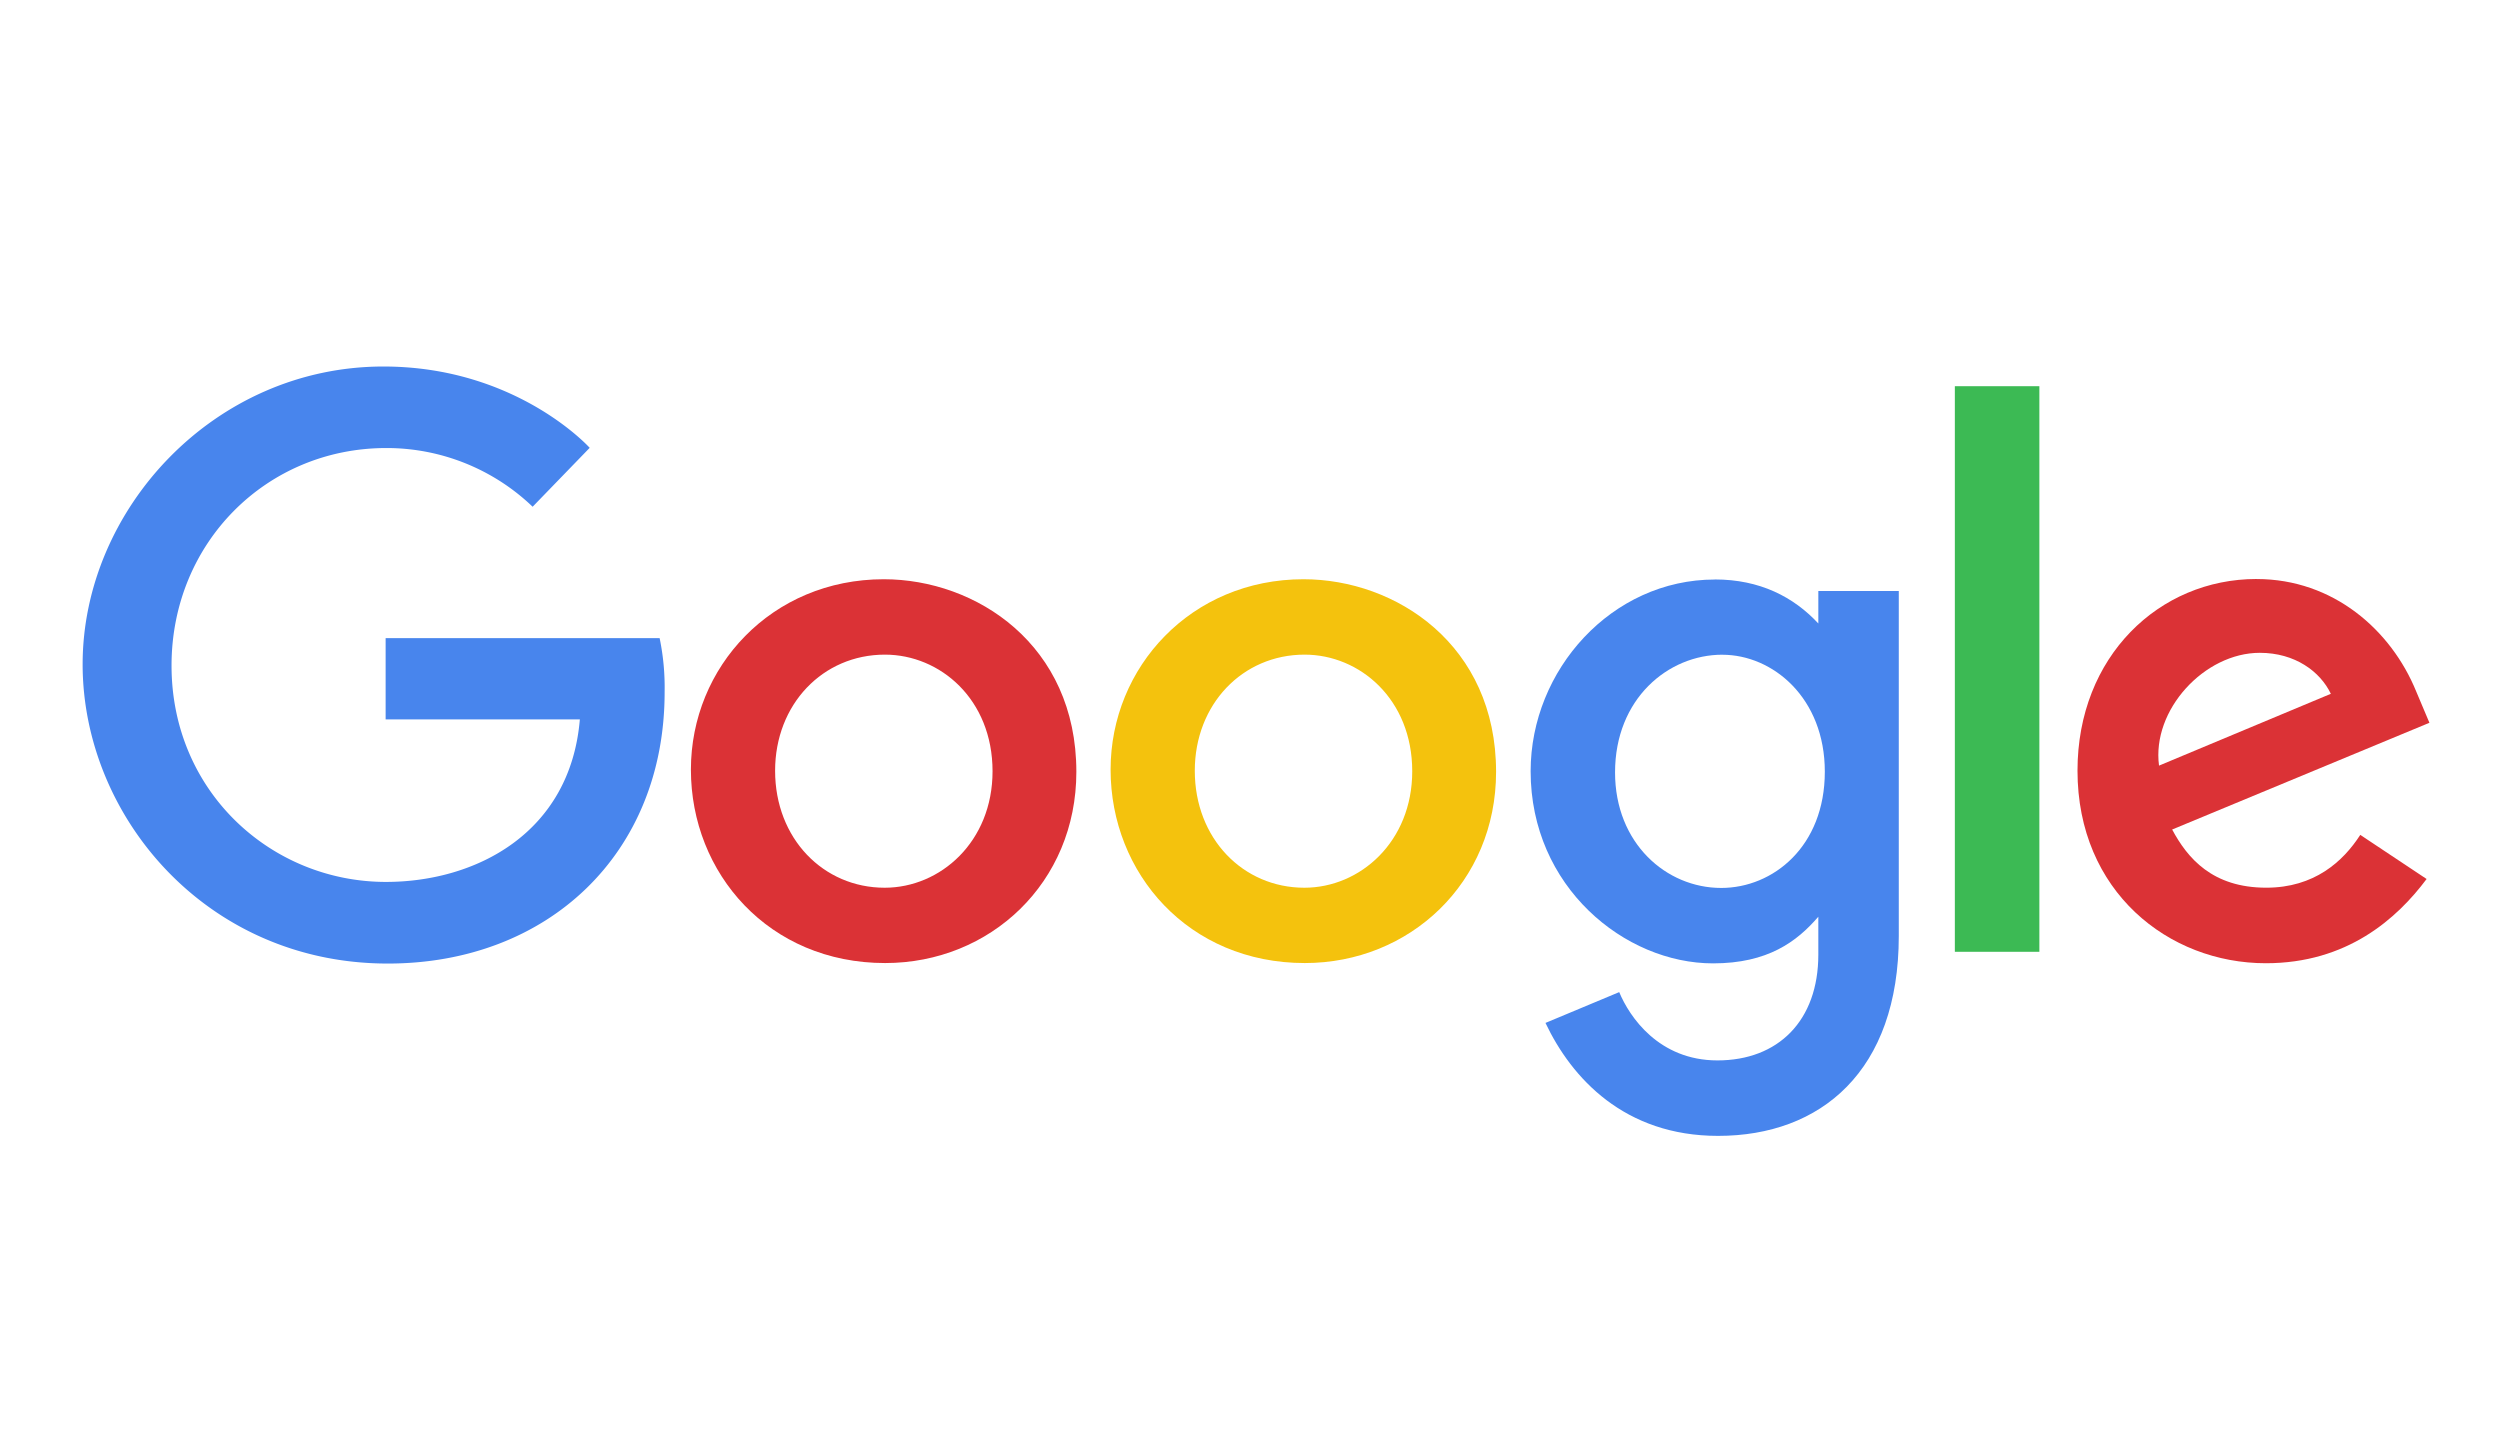 <svg id="Layer_1" data-name="Layer 1" xmlns="http://www.w3.org/2000/svg" viewBox="0 0 701 401"><defs><style>.cls-1{fill:none;stroke:#000;stroke-miterlimit:10;opacity:0;}.cls-2{fill:#4885ed;}.cls-3{fill:#db3236;}.cls-4{fill:#f4c20d;}.cls-5{fill:#3cba54;}</style></defs><title>google</title><rect class="cls-1" x="0.5" y="0.5" width="700" height="400"/><path id="path2998" class="cls-2" d="M184.42,178.43H107.63v22.78h54.46c-2.69,32-29.28,45.58-54.37,45.58-32.11,0-60.12-25.26-60.12-60.66,0-34.49,26.7-61,60.19-61a59.14,59.14,0,0,1,41.06,16.46l16-16.52s-20.48-22.8-57.83-22.8c-47.56,0-84.35,40.14-84.35,83.5,0,42.49,34.61,83.91,85.57,83.91,44.81,0,77.62-30.7,77.62-76.1a68.38,68.38,0,0,0-1.39-15.11Z" transform="translate(0.5 0.5)"/><path id="path3000" class="cls-3" d="M247.32,161.92c-31.51,0-54.09,24.64-54.09,53.37,0,29.15,21.9,54.25,54.46,54.25,29.47,0,53.62-22.53,53.62-53.62,0-35.64-28.09-54-54-54Zm.31,21.14c15.5,0,30.18,12.53,30.18,32.71,0,19.76-14.62,32.65-30.25,32.65-17.17,0-30.72-13.76-30.72-32.8,0-18.64,13.38-32.56,30.79-32.56Z" transform="translate(0.5 0.5)"/><path id="path3005" class="cls-4" d="M365,161.92c-31.51,0-54.09,24.64-54.09,53.37,0,29.15,21.9,54.25,54.46,54.25C394.8,269.54,419,247,419,215.92c0-35.64-28.09-54-54-54Zm.31,21.14c15.5,0,30.18,12.53,30.18,32.71,0,19.76-14.62,32.65-30.25,32.65-17.17,0-30.72-13.76-30.72-32.8,0-18.64,13.38-32.56,30.79-32.56Z" transform="translate(0.5 0.5)"/><path id="path3007" class="cls-2" d="M480.35,162c-28.92,0-51.66,25.33-51.66,53.76,0,32.39,26.36,53.87,51.16,53.87,15.33,0,23.49-6.09,29.51-13.08v10.61c0,18.57-11.27,29.68-28.29,29.68-16.43,0-24.67-12.22-27.54-19.15l-20.68,8.64C440.19,301.82,455,318,481.25,318c28.75,0,50.67-18.11,50.67-56.1V165.22H509.36v9.11c-6.94-7.47-16.42-12.35-29-12.35Zm2.09,21.09c14.18,0,28.74,12.11,28.74,32.79,0,21-14.53,32.6-29.05,32.6-15.42,0-29.77-12.52-29.77-32.4,0-20.66,14.9-33,30.08-33Z" transform="translate(0.5 0.5)"/><path id="path3011" class="cls-3" d="M632.22,161.85c-27.28,0-50.19,21.71-50.19,53.74,0,33.89,25.54,54,52.81,54,22.77,0,36.74-12.46,45.08-23.62l-18.6-12.37c-4.83,7.49-12.9,14.81-26.36,14.81-15.13,0-22.08-8.28-26.39-16.31l72.14-29.93L677,193.38c-7-17.18-23.23-31.52-44.74-31.52Zm.94,20.7c9.83,0,16.91,5.22,19.91,11.49l-48.18,20.14c-2.07-15.59,12.7-31.63,28.27-31.63Z" transform="translate(0.5 0.5)"/><path id="path3015" class="cls-5" d="M547.64,266.38h23.7V107.79h-23.7Z" transform="translate(0.5 0.5)"/></svg>